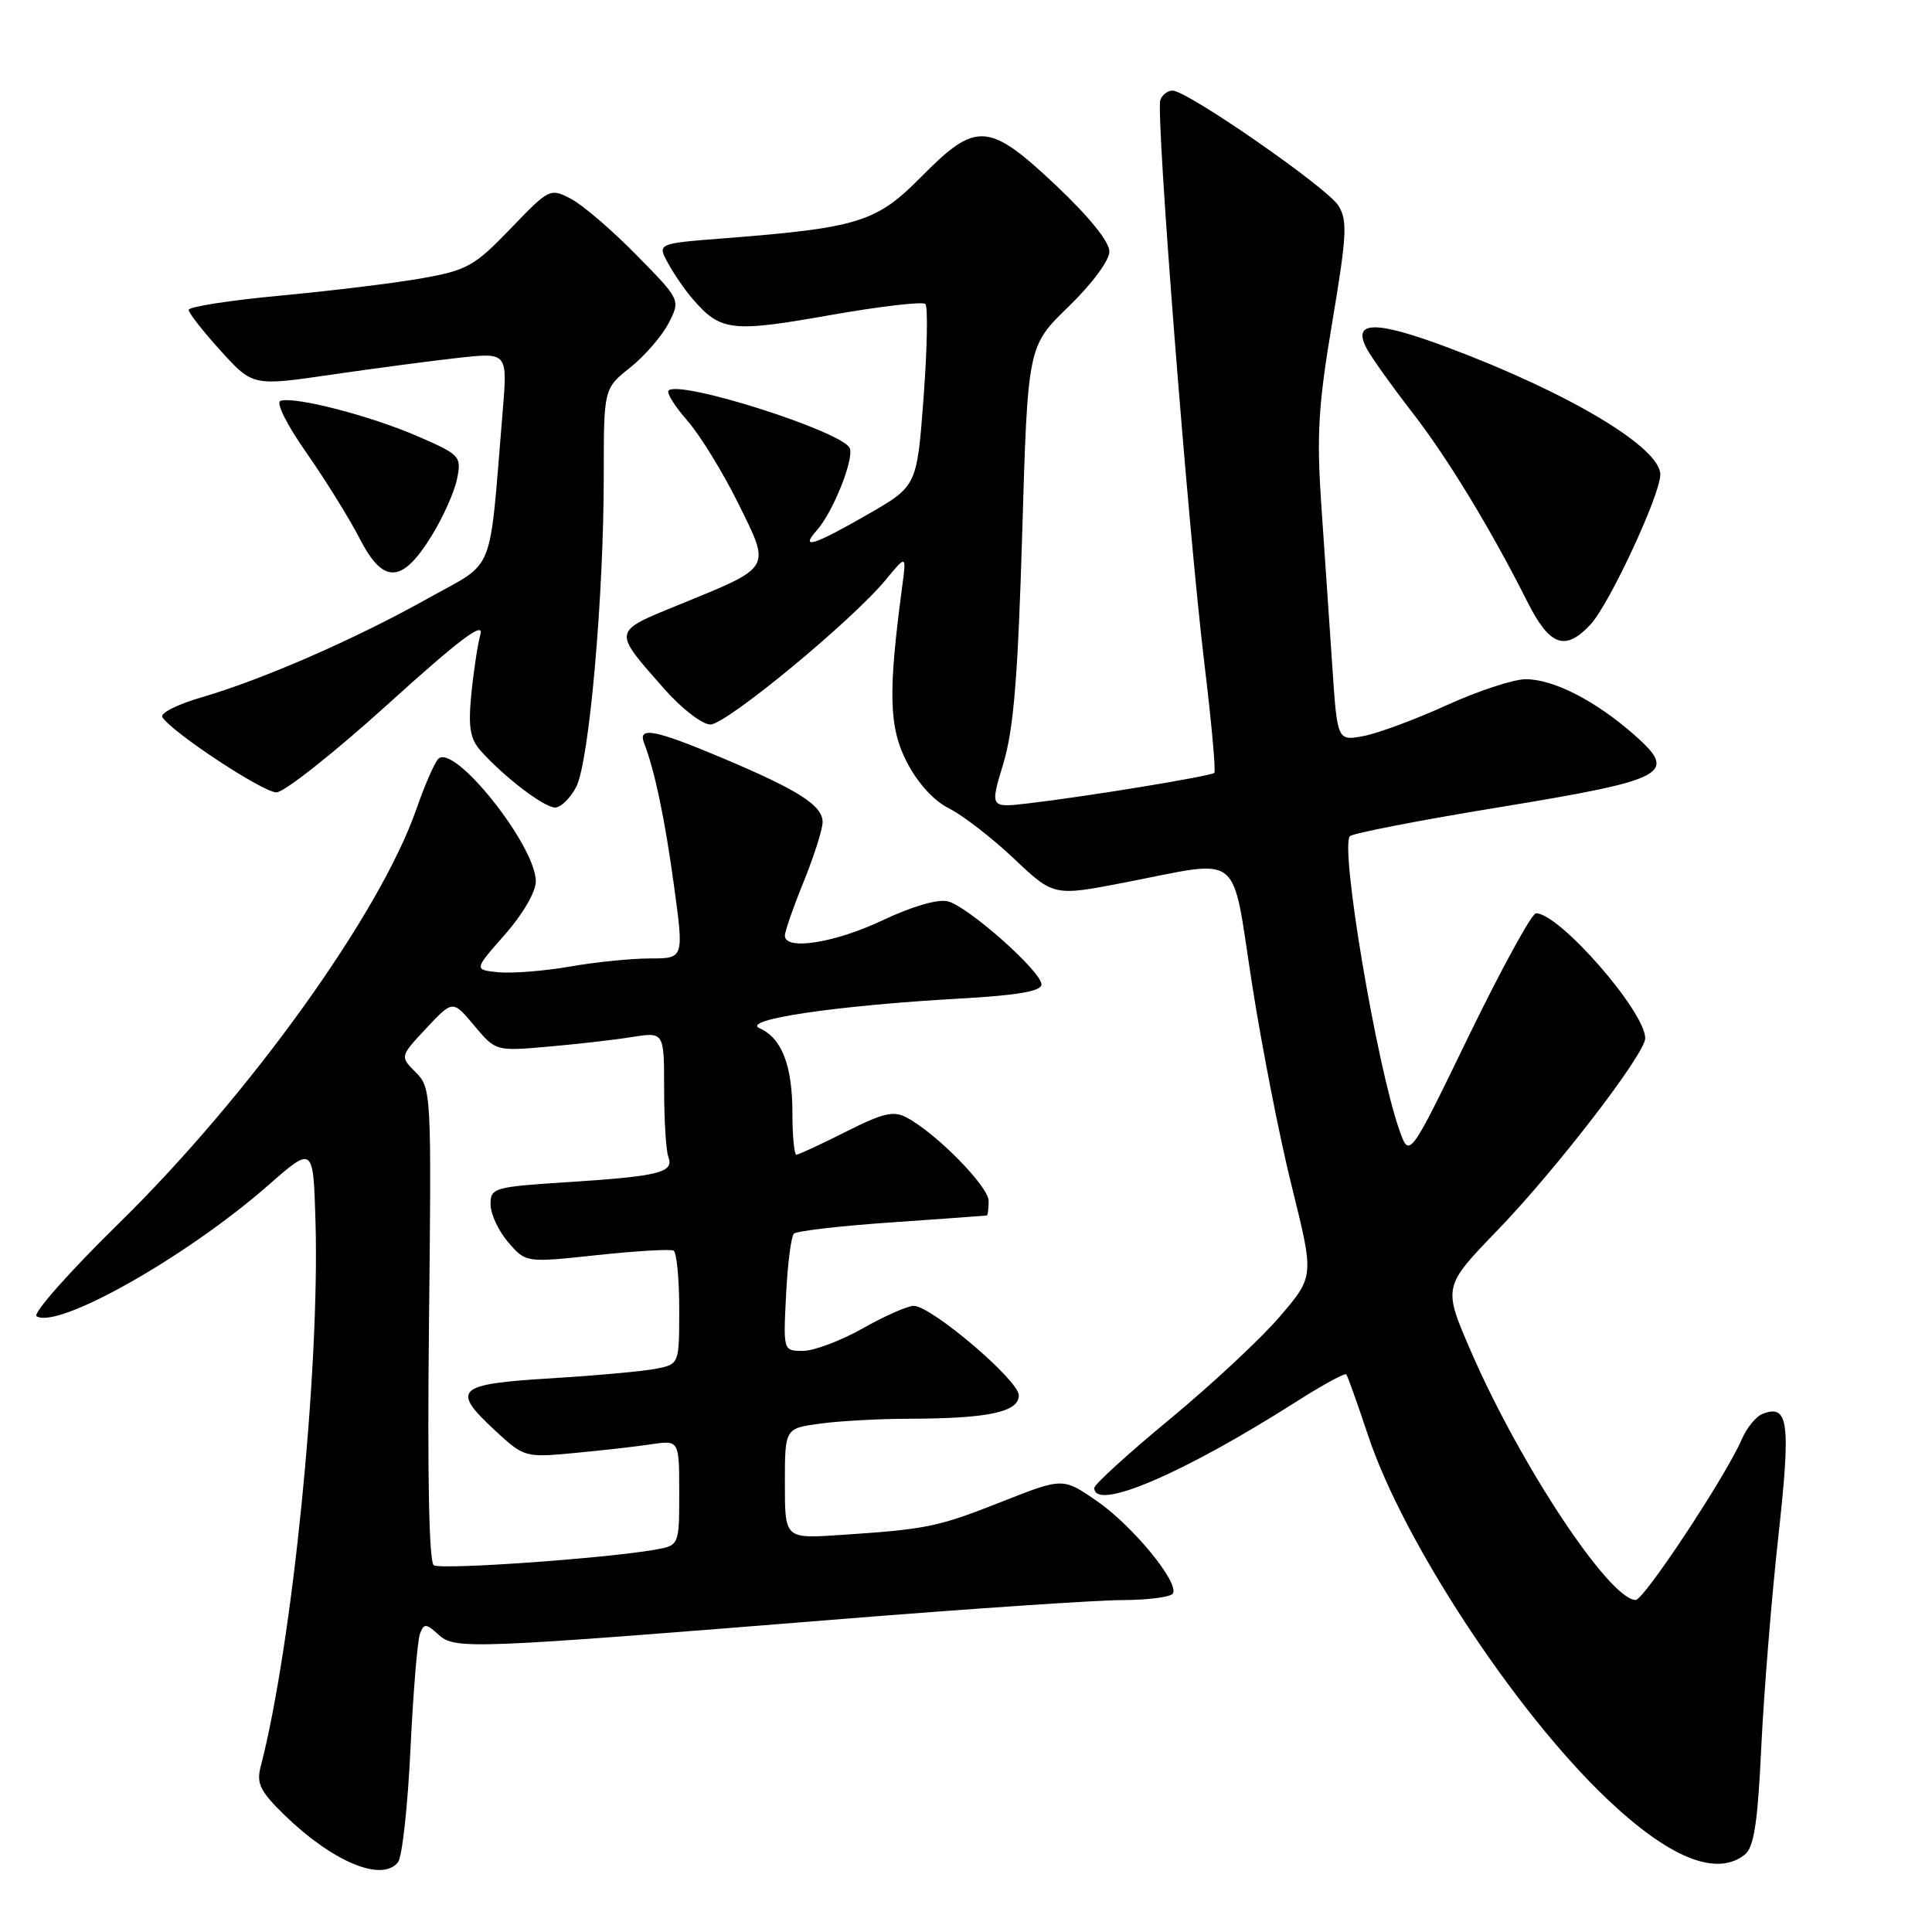 <?xml version="1.0" encoding="UTF-8" standalone="no"?>
<!DOCTYPE svg PUBLIC "-//W3C//DTD SVG 1.1//EN" "http://www.w3.org/Graphics/SVG/1.1/DTD/svg11.dtd" >
<svg xmlns="http://www.w3.org/2000/svg" xmlns:xlink="http://www.w3.org/1999/xlink" version="1.1" viewBox="0 0 256 256">
 <g >
 <path fill="currentColor"
d=" M 52.74 246.75 C 53.29 246.06 54.03 239.32 54.39 231.77 C 54.75 224.22 55.32 217.33 55.65 216.47 C 56.18 215.08 56.45 215.10 58.12 216.61 C 60.30 218.58 62.11 218.51 111.50 214.53 C 128.55 213.16 145.29 212.03 148.69 212.02 C 152.10 212.01 155.12 211.62 155.41 211.15 C 156.29 209.72 150.05 202.13 145.31 198.87 C 140.83 195.79 140.83 195.79 132.73 198.99 C 124.20 202.36 122.85 202.63 111.25 203.40 C 104.00 203.88 104.00 203.88 104.00 196.58 C 104.00 189.27 104.00 189.27 108.64 188.64 C 111.19 188.29 116.48 188.00 120.39 187.99 C 130.93 187.97 135.00 187.11 135.00 184.89 C 135.00 182.91 123.48 173.09 121.08 173.03 C 120.30 173.02 117.27 174.35 114.35 176.00 C 111.42 177.65 107.85 179.00 106.41 179.00 C 103.78 179.00 103.78 179.00 104.16 171.57 C 104.36 167.48 104.83 163.84 105.19 163.47 C 105.55 163.11 111.40 162.43 118.18 161.97 C 124.95 161.50 130.61 161.09 130.75 161.06 C 130.89 161.03 131.00 160.16 131.00 159.13 C 131.00 157.23 124.08 150.18 120.16 148.09 C 118.40 147.14 117.02 147.47 112.05 149.98 C 108.75 151.64 105.82 153.00 105.53 153.00 C 105.24 153.00 105.00 150.55 105.00 147.55 C 105.00 141.19 103.61 137.58 100.67 136.26 C 98.09 135.12 110.61 133.25 127.25 132.31 C 134.89 131.88 138.00 131.34 138.00 130.44 C 138.00 128.73 128.28 120.11 125.59 119.43 C 124.28 119.10 120.85 120.10 116.96 121.94 C 110.61 124.95 104.00 125.99 104.00 123.98 C 104.00 123.42 105.12 120.19 106.50 116.81 C 107.87 113.42 109.00 109.88 109.00 108.94 C 109.00 106.73 105.83 104.71 95.74 100.45 C 86.79 96.68 84.49 96.23 85.34 98.44 C 86.77 102.16 88.08 108.42 89.30 117.30 C 90.63 127.00 90.63 127.00 86.15 127.00 C 83.68 127.00 78.89 127.48 75.49 128.08 C 72.09 128.67 67.85 129.00 66.05 128.83 C 62.79 128.50 62.79 128.50 66.89 123.85 C 69.27 121.15 71.00 118.18 71.00 116.79 C 71.00 112.06 60.14 98.42 58.07 100.56 C 57.57 101.08 56.26 104.07 55.17 107.22 C 50.34 121.08 33.06 145.13 15.71 162.14 C 9.18 168.54 4.29 174.06 4.85 174.41 C 7.69 176.16 24.73 166.53 35.50 157.09 C 41.50 151.83 41.50 151.83 41.80 161.66 C 42.40 181.44 38.74 217.94 34.53 234.13 C 33.96 236.31 34.49 237.38 37.67 240.48 C 44.09 246.72 50.62 249.44 52.74 246.75 Z  M 231.19 245.75 C 232.41 244.78 232.90 241.59 233.38 231.50 C 233.72 224.35 234.73 211.83 235.63 203.68 C 237.31 188.44 237.00 186.02 233.56 187.34 C 232.69 187.67 231.45 189.19 230.79 190.72 C 228.75 195.49 217.85 212.00 216.74 212.00 C 213.28 212.00 201.42 194.10 194.88 179.00 C 191.20 170.50 191.20 170.50 198.44 163.00 C 206.20 154.97 218.00 139.63 218.00 137.58 C 218.00 134.03 206.57 120.95 203.52 121.02 C 202.96 121.04 198.96 128.35 194.62 137.27 C 186.75 153.50 186.75 153.50 185.43 149.75 C 182.41 141.19 177.54 112.26 178.87 110.80 C 179.21 110.42 188.05 108.70 198.50 106.99 C 221.04 103.29 222.43 102.54 216.50 97.33 C 211.36 92.82 205.85 90.00 202.16 90.00 C 200.56 90.00 195.85 91.55 191.70 93.44 C 187.55 95.33 182.59 97.17 180.68 97.53 C 177.20 98.18 177.20 98.18 176.54 88.34 C 176.18 82.93 175.53 73.41 175.10 67.19 C 174.44 57.63 174.66 53.85 176.53 42.69 C 178.46 31.20 178.57 29.21 177.35 27.25 C 175.87 24.87 157.32 12.00 155.36 12.00 C 154.73 12.00 154.00 12.56 153.75 13.25 C 153.12 14.94 157.42 69.97 159.57 87.77 C 160.52 95.61 161.12 102.20 160.90 102.41 C 160.44 102.85 143.97 105.55 136.33 106.44 C 131.17 107.05 131.17 107.05 132.94 101.20 C 134.31 96.66 134.88 89.78 135.45 70.61 C 136.18 45.87 136.18 45.87 141.59 40.63 C 144.71 37.60 147.00 34.51 147.00 33.31 C 147.00 32.04 144.28 28.68 139.98 24.62 C 130.99 16.14 129.37 16.03 122.08 23.42 C 116.12 29.46 113.75 30.19 95.79 31.59 C 87.09 32.27 87.09 32.27 88.52 34.88 C 89.31 36.32 90.77 38.45 91.77 39.60 C 95.47 43.89 96.91 44.07 109.85 41.78 C 116.52 40.60 122.26 39.93 122.61 40.28 C 122.97 40.63 122.86 46.21 122.38 52.67 C 121.50 64.41 121.50 64.41 115.00 68.15 C 107.80 72.29 105.91 72.88 108.25 70.25 C 110.37 67.86 113.17 60.88 112.60 59.40 C 111.76 57.21 90.04 50.29 88.59 51.75 C 88.29 52.04 89.41 53.84 91.08 55.74 C 92.75 57.65 95.78 62.57 97.81 66.68 C 102.16 75.49 102.43 75.04 89.85 80.18 C 81.10 83.76 81.15 83.49 87.99 91.25 C 90.30 93.88 93.05 96.00 94.13 96.00 C 96.24 96.00 112.89 82.26 117.38 76.81 C 120.11 73.50 120.11 73.50 119.54 77.76 C 117.66 91.85 117.79 96.39 120.17 101.00 C 121.61 103.79 123.75 106.13 125.79 107.14 C 127.60 108.05 131.45 111.03 134.35 113.77 C 139.63 118.76 139.63 118.76 149.06 116.93 C 164.81 113.88 163.13 112.55 165.88 130.25 C 167.18 138.64 169.57 150.82 171.19 157.31 C 174.13 169.13 174.13 169.13 169.61 174.42 C 167.13 177.33 160.57 183.44 155.05 188.01 C 149.52 192.58 145.00 196.69 145.00 197.16 C 145.00 200.31 156.70 195.32 171.78 185.72 C 175.23 183.52 178.21 181.90 178.39 182.11 C 178.57 182.33 179.87 185.97 181.28 190.21 C 185.93 204.21 200.69 226.70 212.85 238.28 C 221.14 246.18 227.43 248.74 231.19 245.75 Z  M 76.36 104.25 C 78.07 100.93 80.00 79.07 80.00 63.11 C 80.00 51.50 80.00 51.50 83.49 48.71 C 85.42 47.18 87.71 44.53 88.59 42.83 C 90.18 39.74 90.18 39.74 84.34 33.80 C 81.13 30.52 77.23 27.18 75.68 26.36 C 72.90 24.90 72.79 24.95 67.66 30.29 C 62.90 35.24 61.90 35.81 55.98 36.86 C 52.41 37.50 43.99 38.53 37.25 39.16 C 30.51 39.79 25.00 40.64 25.00 41.06 C 25.00 41.47 26.91 43.91 29.25 46.49 C 33.50 51.17 33.50 51.17 44.00 49.63 C 49.78 48.79 57.37 47.79 60.88 47.40 C 67.26 46.71 67.26 46.71 66.60 54.61 C 64.75 76.76 65.79 74.20 56.65 79.32 C 47.06 84.69 34.79 90.05 26.71 92.40 C 23.53 93.32 21.19 94.50 21.51 95.02 C 22.75 97.02 34.84 105.00 36.63 104.99 C 37.66 104.99 44.31 99.72 51.42 93.29 C 60.86 84.74 64.16 82.25 63.66 84.05 C 63.29 85.40 62.75 88.97 62.45 92.00 C 62.03 96.39 62.28 97.90 63.71 99.50 C 66.82 102.98 72.10 107.00 73.55 107.00 C 74.32 107.00 75.58 105.76 76.36 104.25 Z  M 210.75 82.75 C 213.24 80.08 220.00 65.56 220.00 62.88 C 220.00 59.29 207.87 52.04 191.78 46.02 C 182.21 42.44 179.12 42.49 181.10 46.19 C 181.76 47.42 184.41 51.13 186.99 54.46 C 191.73 60.54 197.50 70.03 202.39 79.75 C 205.34 85.61 207.40 86.35 210.75 82.75 Z  M 57.19 71.00 C 58.72 68.53 60.24 65.11 60.57 63.42 C 61.16 60.45 60.97 60.25 55.30 57.79 C 49.03 55.07 39.01 52.49 37.16 53.12 C 36.53 53.34 38.03 56.33 40.61 60.00 C 43.11 63.58 46.27 68.67 47.63 71.31 C 50.78 77.46 53.27 77.37 57.19 71.00 Z  M 57.50 207.42 C 56.85 207.15 56.62 195.91 56.84 175.59 C 57.18 144.79 57.15 144.15 55.09 142.09 C 52.99 139.99 52.99 139.99 56.49 136.24 C 60.00 132.50 60.00 132.50 62.84 135.90 C 65.69 139.29 65.69 139.29 72.59 138.69 C 76.39 138.36 81.41 137.79 83.75 137.41 C 88.00 136.74 88.00 136.74 88.00 144.29 C 88.00 148.44 88.25 152.49 88.56 153.29 C 89.35 155.35 87.39 155.85 75.50 156.62 C 65.41 157.27 65.00 157.38 65.00 159.59 C 65.00 160.85 66.05 163.11 67.34 164.60 C 69.67 167.32 69.67 167.32 79.09 166.31 C 84.26 165.76 88.84 165.49 89.25 165.71 C 89.66 165.94 90.00 169.41 90.00 173.43 C 90.00 180.75 90.00 180.75 86.95 181.36 C 85.27 181.70 78.97 182.27 72.95 182.64 C 60.39 183.40 59.68 184.09 65.75 189.69 C 69.43 193.08 69.63 193.14 76.00 192.54 C 79.58 192.21 84.19 191.69 86.25 191.38 C 90.00 190.82 90.00 190.82 90.00 197.80 C 90.00 204.78 90.00 204.78 86.75 205.35 C 80.23 206.49 58.89 208.01 57.50 207.42 Z "/>
</g>
</svg>